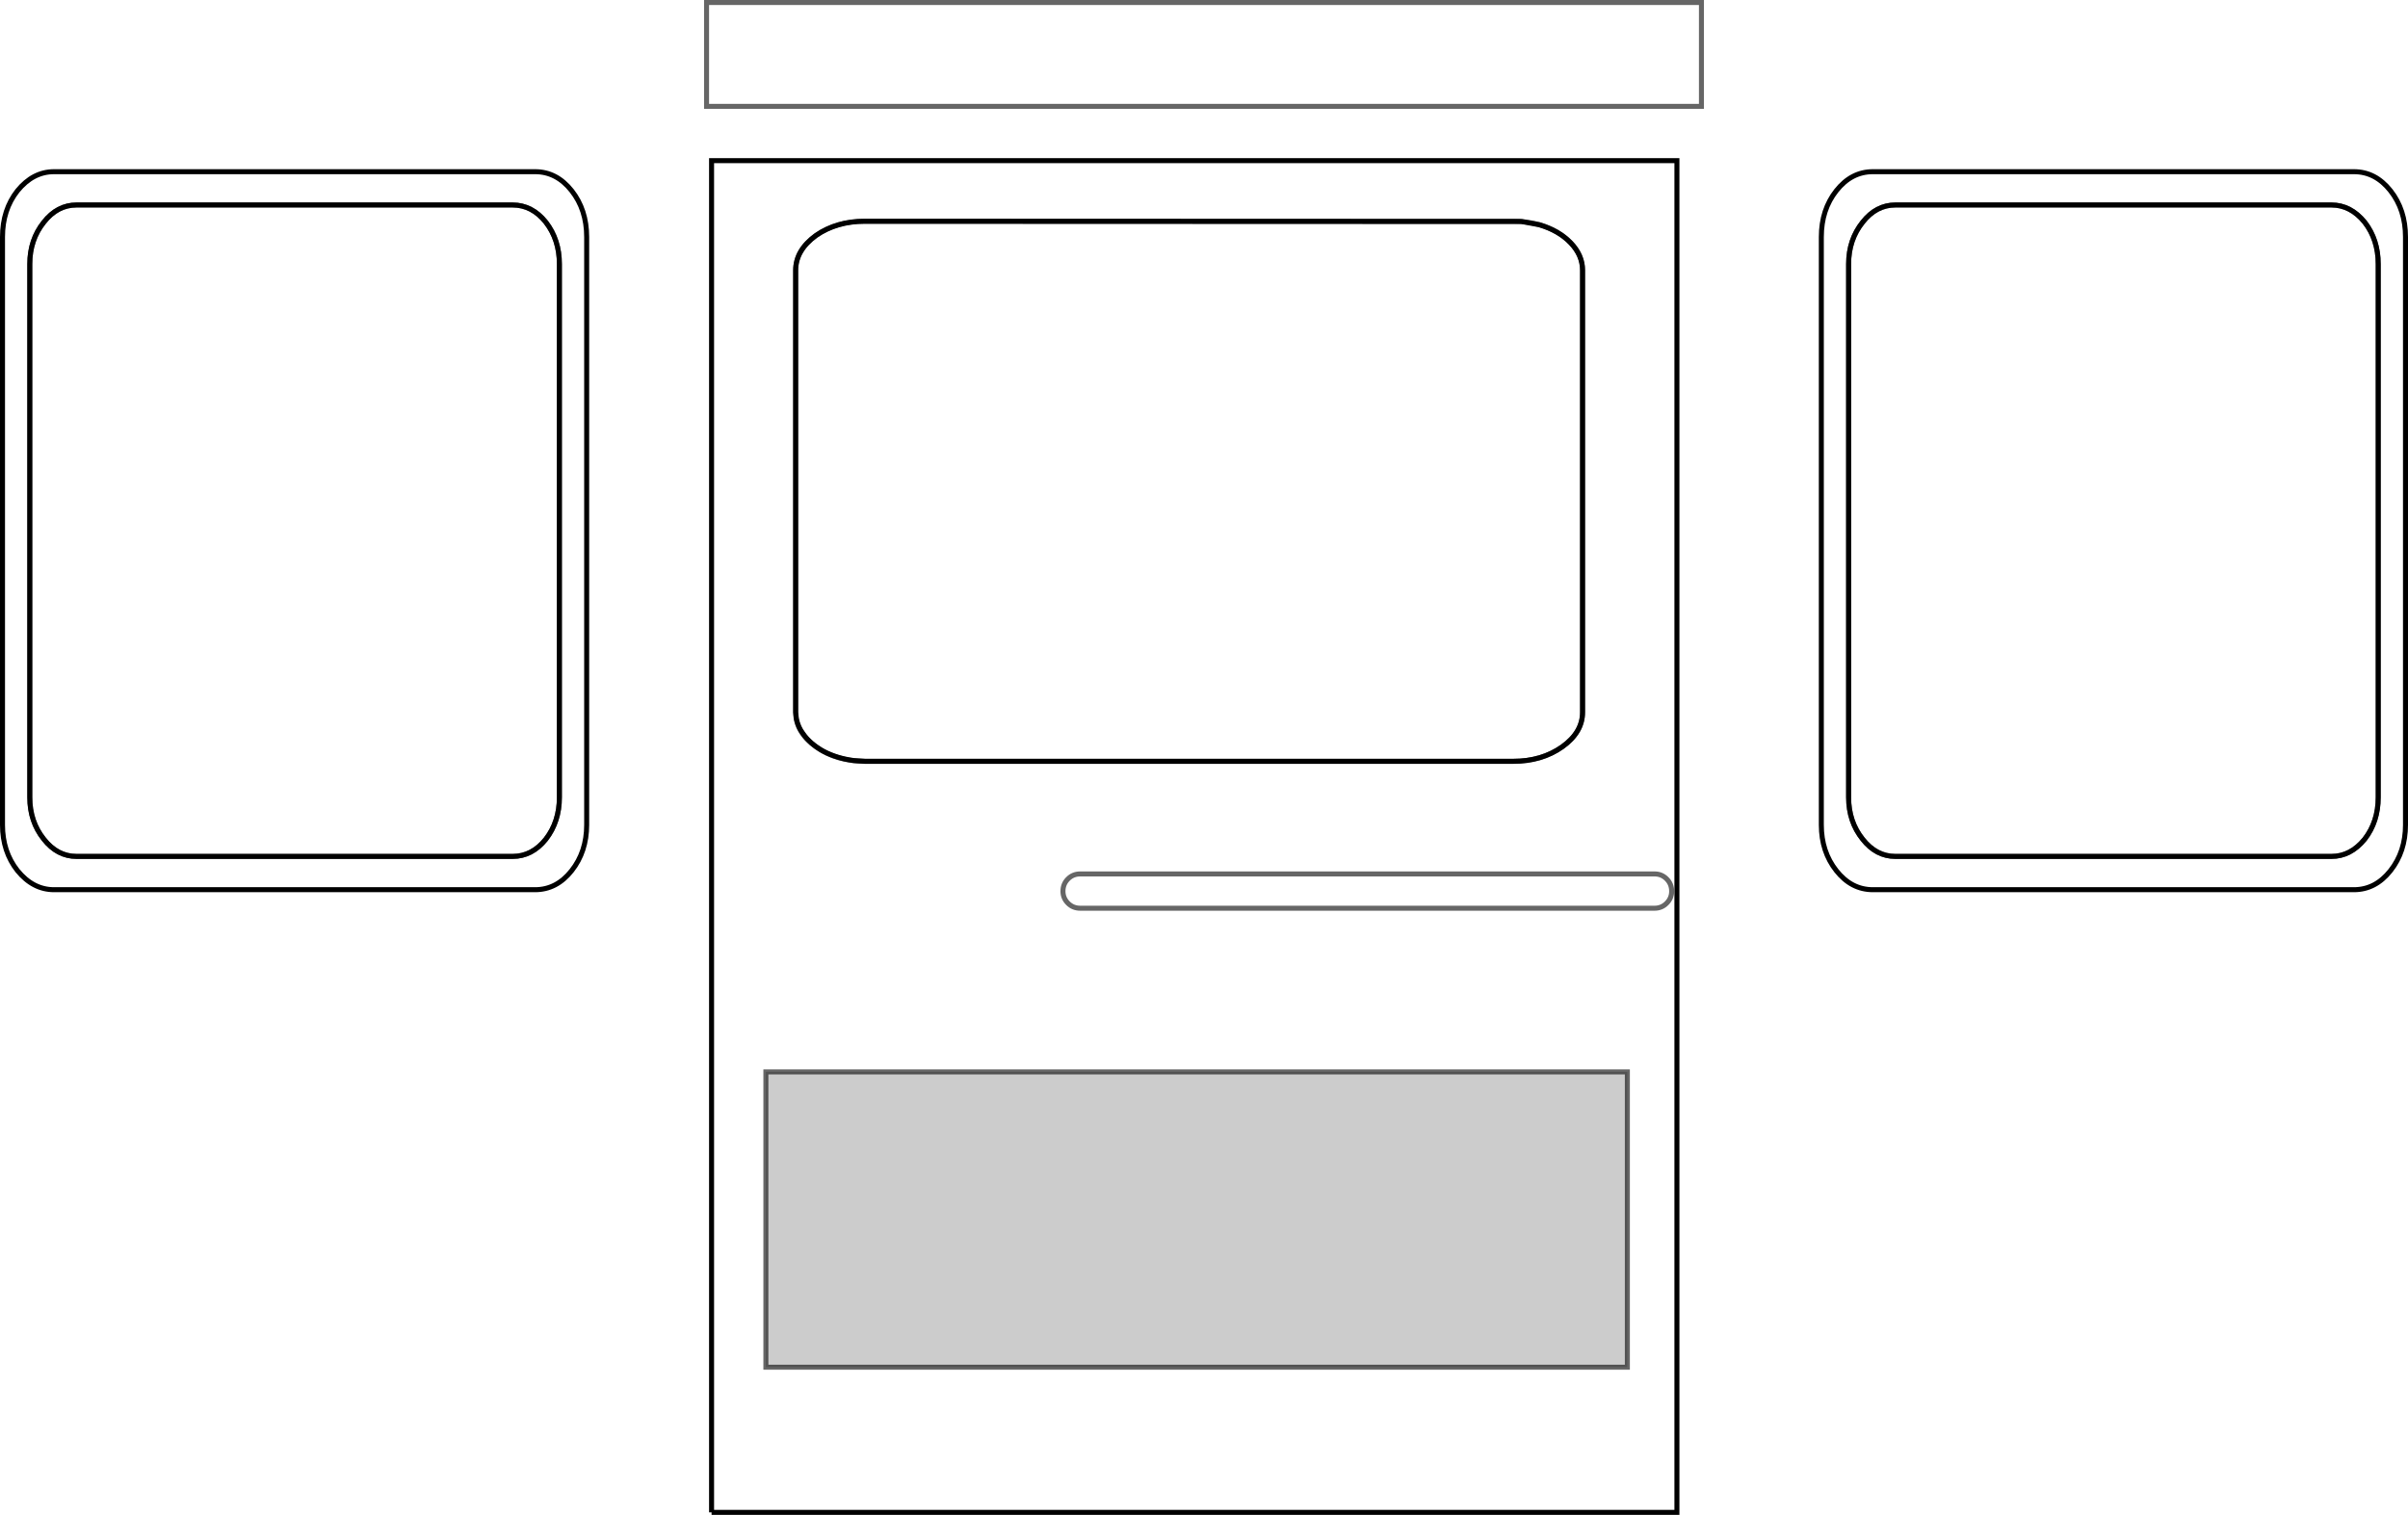 <?xml version="1.0" encoding="UTF-8" standalone="no"?>
<svg xmlns:xlink="http://www.w3.org/1999/xlink" height="302.65px" width="481.05px" xmlns="http://www.w3.org/2000/svg">
  <g transform="matrix(1.0, 0.0, 0.0, 1.0, 240.5, 151.3)">
    <path d="M-98.35 150.85 L-98.35 -119.2 94.5 -119.2 94.5 150.85 -98.35 150.85 M-77.5 -104.25 Q-81.55 -101.3 -81.55 -97.3 L-81.55 -9.0 -81.4 -7.65 Q-81.05 -6.0 -80.1 -4.75 -78.7 -2.7 -76.0 -1.2 -73.35 0.2 -69.95 0.65 L-67.7 0.8 61.8 0.8 Q67.5 0.8 71.6 -2.1 75.65 -5.0 75.65 -9.0 L75.65 -97.3 Q75.65 -100.3 73.25 -102.8 70.9 -105.25 67.0 -106.4 L63.45 -107.05 -67.7 -107.1 Q-73.4 -107.1 -77.5 -104.25" fill="#ffffff" fill-opacity="0.0" fill-rule="evenodd" stroke="none"/>
    <path d="M-77.5 -104.25 Q-73.4 -107.1 -67.7 -107.1 L63.45 -107.05 67.0 -106.4 Q70.9 -105.25 73.25 -102.8 75.65 -100.3 75.65 -97.3 L75.65 -9.0 Q75.65 -5.0 71.6 -2.1 67.5 0.8 61.8 0.8 L-67.7 0.8 -69.95 0.65 Q-73.35 0.2 -76.0 -1.2 -78.7 -2.7 -80.1 -4.75 -81.05 -6.0 -81.4 -7.65 L-81.55 -9.0 -81.55 -97.3 Q-81.55 -101.3 -77.5 -104.25 M-98.35 150.85 L94.5 150.85 94.5 -119.2 -98.35 -119.2 -98.35 150.85" fill="none" stroke="#000000" stroke-linecap="butt" stroke-linejoin="miter-clip" stroke-miterlimit="10.0" stroke-width="1.0"/>
    <path d="M-24.7 23.3 L90.05 23.3 Q91.45 23.3 92.45 24.3 93.45 25.3 93.45 26.75 93.45 28.15 92.45 29.15 91.45 30.15 90.05 30.15 L-24.7 30.15 Q-26.15 30.15 -27.15 29.15 -28.15 28.15 -28.15 26.75 -28.15 25.3 -27.15 24.3 -26.15 23.3 -24.7 23.3" fill="#ffffff" fill-opacity="0.0" fill-rule="evenodd" stroke="none"/>
    <path d="M-24.7 23.3 L90.05 23.3 Q91.45 23.3 92.45 24.3 93.45 25.3 93.45 26.75 93.45 28.15 92.45 29.15 91.45 30.15 90.05 30.15 L-24.7 30.15 Q-26.15 30.15 -27.15 29.15 -28.15 28.15 -28.15 26.75 -28.15 25.3 -27.15 24.3 -26.15 23.3 -24.7 23.3 Z" fill="none" stroke="#000000" stroke-linecap="butt" stroke-linejoin="miter-clip" stroke-miterlimit="10.0" stroke-opacity="0.6" stroke-width="1.0"/>
    <path d="M-99.35 -150.8 L99.4 -150.8 99.4 -130.05 -99.35 -130.05 -99.35 -150.8" fill="#ffffff" fill-opacity="0.0" fill-rule="evenodd" stroke="none"/>
    <path d="M-99.35 -150.8 L99.4 -150.8 99.4 -130.05 -99.35 -130.05 -99.35 -150.8 Z" fill="none" stroke="#000000" stroke-linecap="butt" stroke-linejoin="miter-clip" stroke-miterlimit="10.0" stroke-opacity="0.6" stroke-width="1.0"/>
    <path d="M-87.5 62.85 L84.6 62.85 84.6 121.85 -87.5 121.85 -87.5 62.85" fill="#000000" fill-opacity="0.2" fill-rule="evenodd" stroke="none"/>
    <path d="M-87.5 62.85 L84.6 62.85 84.6 121.85 -87.5 121.85 -87.5 62.85 Z" fill="none" stroke="#000000" stroke-linecap="butt" stroke-linejoin="miter-clip" stroke-miterlimit="10.0" stroke-opacity="0.6" stroke-width="1.0"/>
    <path d="M-77.5 -104.25 Q-73.4 -107.1 -67.7 -107.1 L61.8 -107.1 Q67.5 -107.1 71.6 -104.25 75.65 -101.3 75.65 -97.3 L75.65 -9.0 Q75.65 -5.0 71.6 -2.1 67.5 0.8 61.8 0.8 L-67.7 0.8 Q-73.4 0.8 -77.5 -2.1 -81.55 -5.0 -81.55 -9.0 L-81.55 -97.3 Q-81.55 -101.3 -77.5 -104.25 Z" fill="none" stroke="#000000" stroke-linecap="butt" stroke-linejoin="miter-clip" stroke-miterlimit="10.0" stroke-opacity="0.6" stroke-width="1.0"/>
    <path d="M-126.3 -113.2 Q-123.3 -109.4 -123.3 -103.95 L-123.3 13.5 Q-123.3 18.85 -126.3 22.65 -129.3 26.45 -133.6 26.45 L-229.7 26.45 Q-233.9 26.45 -237.0 22.65 -240.0 18.85 -240.0 13.5 L-240.0 -103.95 Q-240.0 -109.4 -237.0 -113.2 -233.9 -117.0 -229.7 -117.0 L-133.6 -117.0 Q-129.3 -117.0 -126.3 -113.2 M-131.45 -106.9 Q-134.2 -110.35 -138.1 -110.35 L-225.2 -110.35 Q-229.05 -110.35 -231.75 -106.9 -234.55 -103.4 -234.55 -98.55 L-234.55 8.0 Q-234.55 12.85 -231.75 16.35 -229.05 19.8 -225.2 19.8 L-138.1 19.8 Q-134.2 19.8 -131.45 16.35 -128.75 12.85 -128.75 8.0 L-128.75 -98.55 Q-128.75 -103.4 -131.45 -106.9" fill="#ffffff" fill-opacity="0.0" fill-rule="evenodd" stroke="none"/>
    <path d="M-131.45 -106.9 Q-128.75 -103.4 -128.75 -98.55 L-128.75 8.0 Q-128.75 12.85 -131.45 16.35 -134.2 19.8 -138.1 19.8 L-225.2 19.8 Q-229.05 19.8 -231.75 16.35 -234.55 12.85 -234.55 8.0 L-234.55 -98.55 Q-234.55 -103.4 -231.75 -106.9 -229.05 -110.35 -225.2 -110.35 L-138.1 -110.35 Q-134.2 -110.35 -131.45 -106.9 M-126.3 -113.2 Q-129.3 -117.0 -133.6 -117.0 L-229.7 -117.0 Q-233.9 -117.0 -237.0 -113.2 -240.0 -109.4 -240.0 -103.95 L-240.0 13.5 Q-240.0 18.85 -237.0 22.65 -233.9 26.45 -229.7 26.45 L-133.6 26.45 Q-129.3 26.45 -126.3 22.65 -123.3 18.85 -123.3 13.5 L-123.3 -103.95 Q-123.3 -109.4 -126.3 -113.2" fill="none" stroke="#000000" stroke-linecap="butt" stroke-linejoin="miter-clip" stroke-miterlimit="10.0" stroke-width="1.0"/>
    <path d="M-131.45 -106.9 Q-128.75 -103.4 -128.75 -98.55 L-128.75 8.0 Q-128.75 12.85 -131.45 16.35 -134.2 19.8 -138.1 19.8 L-225.2 19.8 Q-229.05 19.8 -231.75 16.35 -234.55 12.85 -234.55 8.0 L-234.55 -98.55 Q-234.55 -103.4 -231.75 -106.9 -229.05 -110.35 -225.2 -110.35 L-138.1 -110.35 Q-134.2 -110.35 -131.45 -106.9 Z" fill="none" stroke="#000000" stroke-linecap="butt" stroke-linejoin="miter-clip" stroke-miterlimit="10.0" stroke-opacity="0.6" stroke-width="1.0"/>
    <path d="M138.15 -110.35 Q134.3 -110.35 131.6 -106.9 128.8 -103.4 128.8 -98.55 L128.8 8.0 Q128.8 12.85 131.6 16.35 134.3 19.8 138.15 19.8 L225.25 19.8 Q229.1 19.8 231.9 16.35 234.6 12.85 234.6 8.0 L234.6 -98.55 Q234.6 -103.4 231.9 -106.9 229.1 -110.35 225.25 -110.35 L138.15 -110.35 M123.35 -103.95 Q123.35 -109.4 126.35 -113.2 129.35 -117.0 133.65 -117.0 L229.75 -117.0 Q234.05 -117.0 237.05 -113.2 240.05 -109.4 240.05 -103.95 L240.05 13.5 Q240.05 18.85 237.05 22.65 234.05 26.45 229.75 26.45 L133.65 26.45 Q129.35 26.45 126.35 22.65 123.35 18.85 123.35 13.5 L123.35 -103.95" fill="#ffffff" fill-opacity="0.0" fill-rule="evenodd" stroke="none"/>
    <path d="M123.35 -103.95 L123.35 13.5 Q123.35 18.85 126.35 22.65 129.35 26.45 133.65 26.45 L229.75 26.45 Q234.05 26.45 237.05 22.65 240.05 18.85 240.05 13.5 L240.05 -103.95 Q240.05 -109.4 237.05 -113.2 234.05 -117.0 229.75 -117.0 L133.65 -117.0 Q129.35 -117.0 126.35 -113.2 123.35 -109.4 123.35 -103.95 M138.15 -110.35 L225.25 -110.35 Q229.1 -110.35 231.9 -106.9 234.6 -103.4 234.6 -98.55 L234.6 8.0 Q234.6 12.85 231.9 16.35 229.1 19.8 225.25 19.8 L138.15 19.8 Q134.3 19.8 131.6 16.35 128.8 12.85 128.8 8.0 L128.8 -98.55 Q128.8 -103.4 131.6 -106.9 134.3 -110.35 138.15 -110.35" fill="none" stroke="#000000" stroke-linecap="butt" stroke-linejoin="miter-clip" stroke-miterlimit="10.0" stroke-width="1.0"/>
    <path d="M138.15 -110.35 L225.25 -110.35 Q229.1 -110.35 231.9 -106.9 234.6 -103.4 234.6 -98.55 L234.6 8.0 Q234.6 12.85 231.9 16.35 229.1 19.8 225.25 19.8 L138.15 19.8 Q134.3 19.8 131.6 16.35 128.8 12.85 128.8 8.0 L128.8 -98.55 Q128.8 -103.4 131.6 -106.9 134.3 -110.35 138.15 -110.35 Z" fill="none" stroke="#000000" stroke-linecap="butt" stroke-linejoin="miter-clip" stroke-miterlimit="10.0" stroke-opacity="0.6" stroke-width="1.0"/>
  </g>
</svg>
